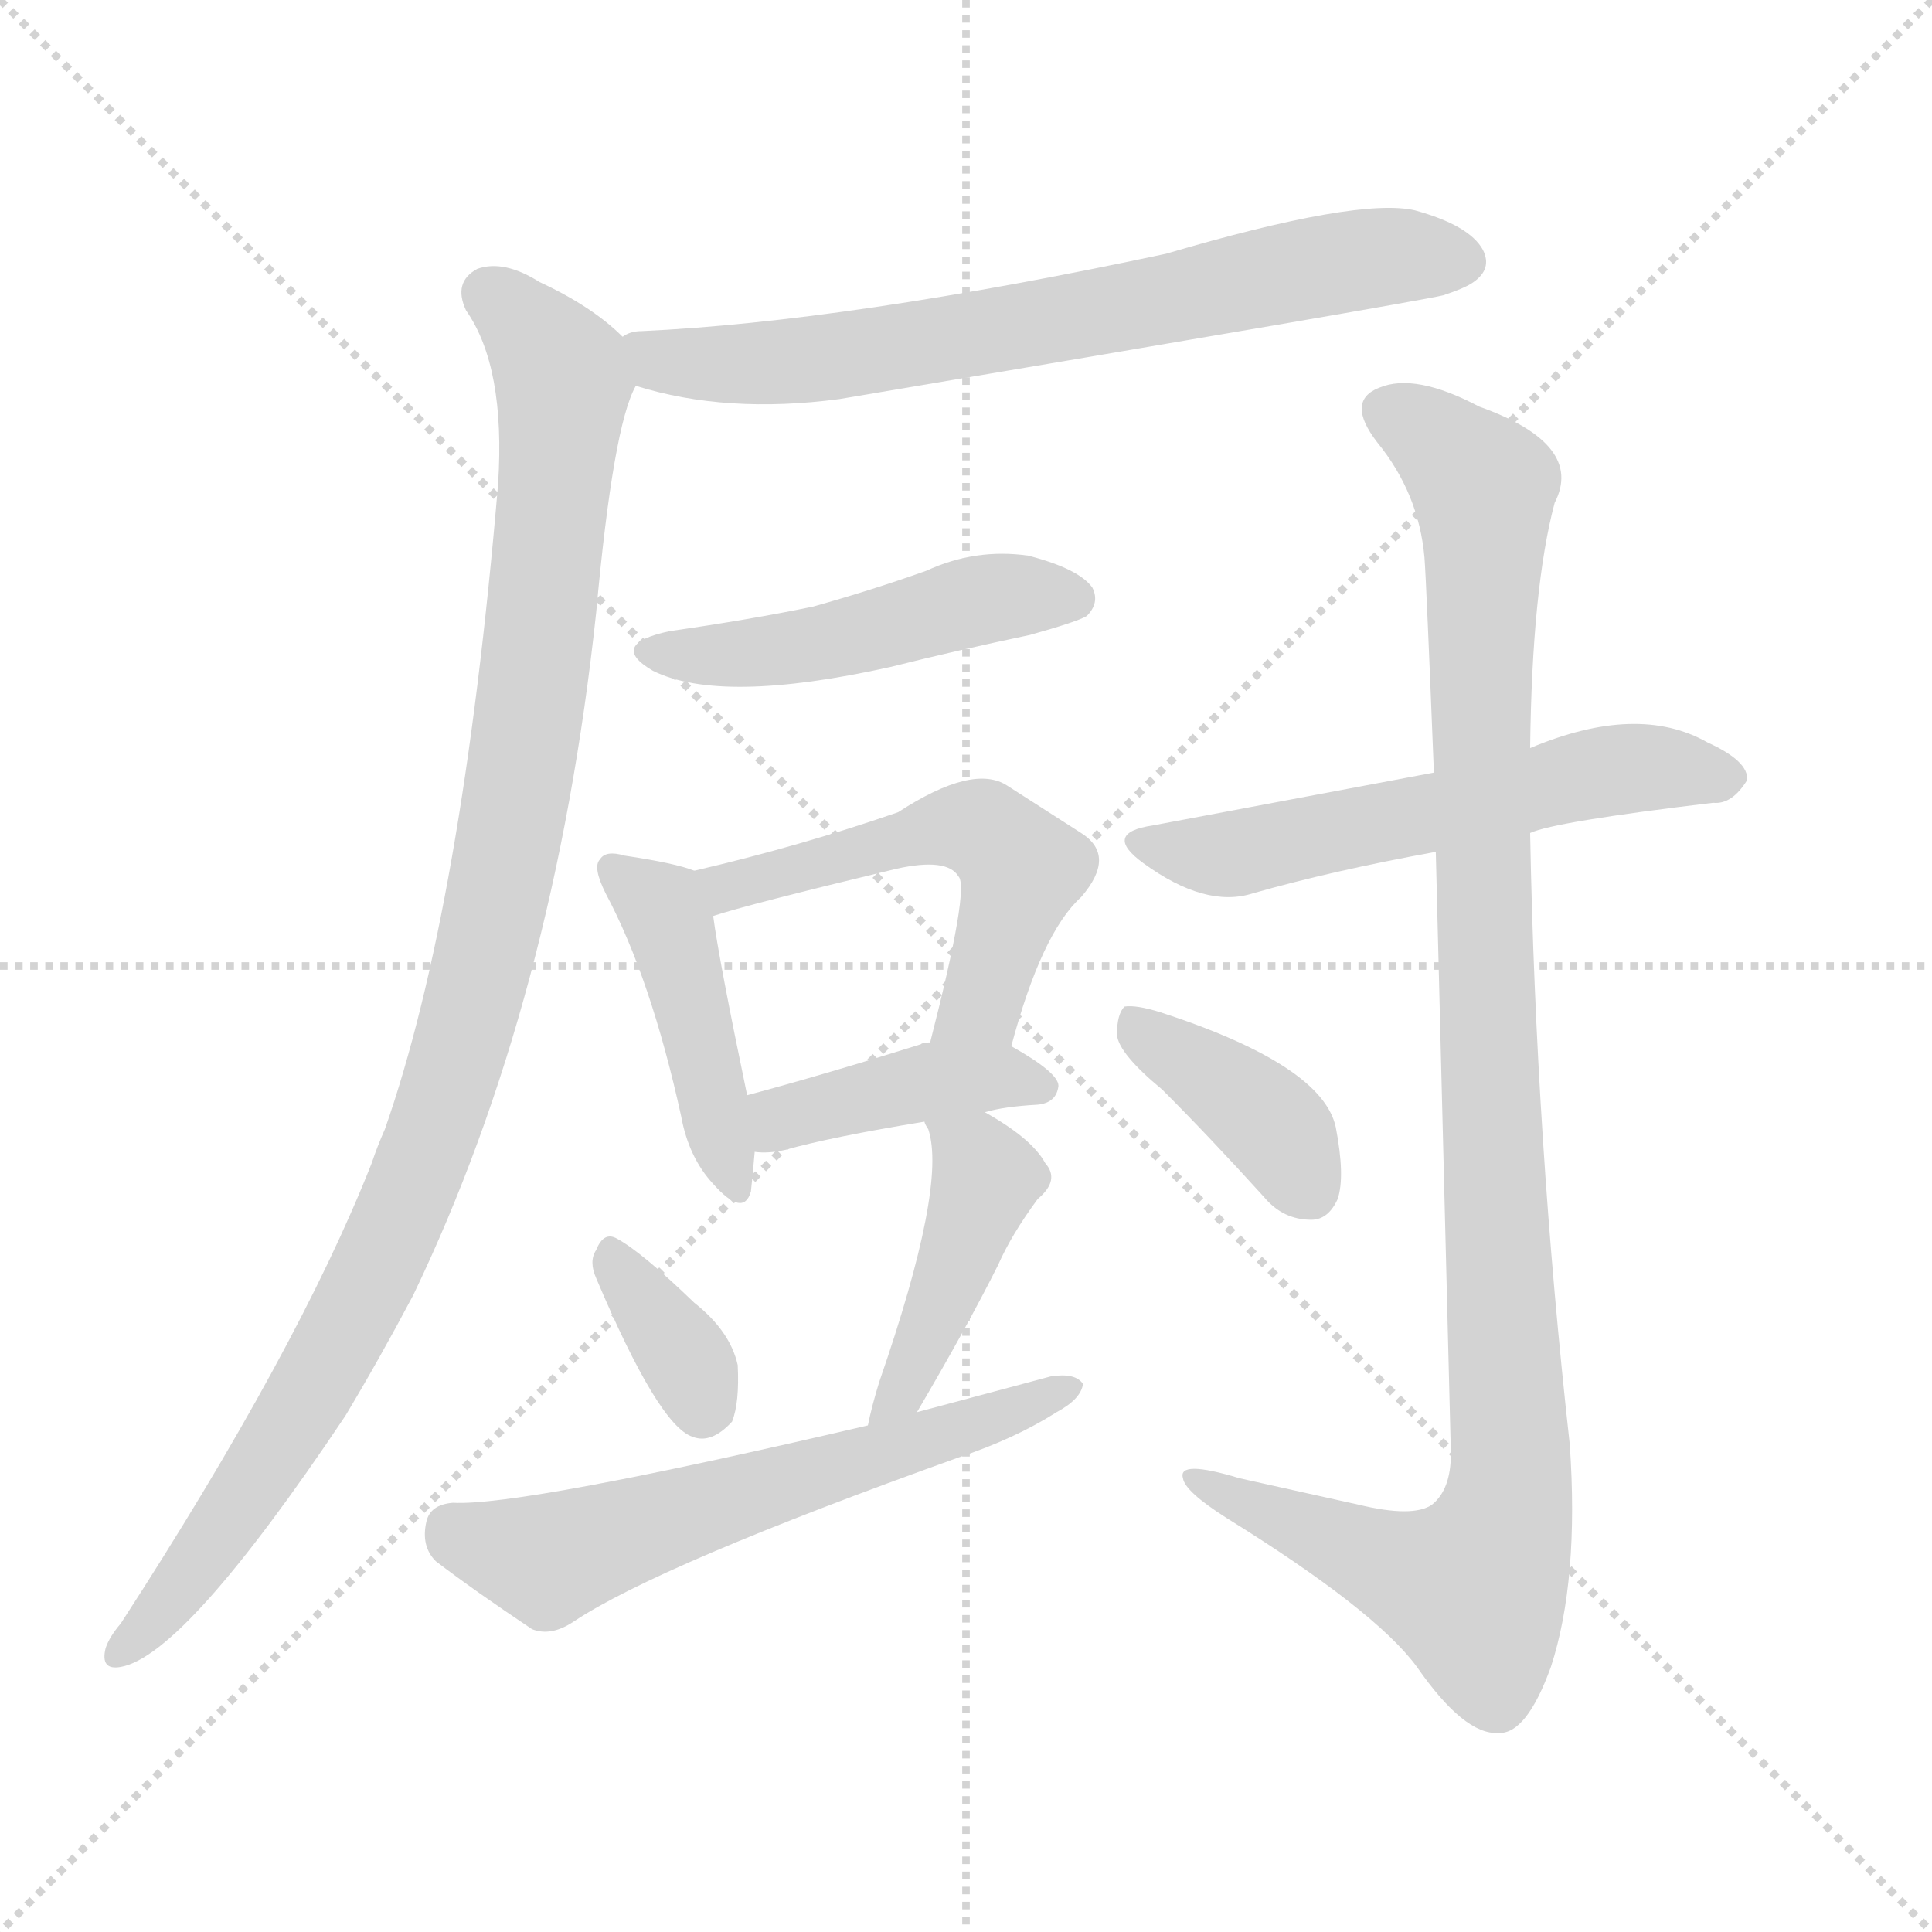 <svg xmlns="http://www.w3.org/2000/svg" version="1.1" viewBox="0 0 1024 1024">
  <g stroke="lightgray" stroke-dasharray="1,1" stroke-width="1" transform="scale(4, 4)">
    <line x1="0" y1="0" x2="256" y2="256" />
    <line x1="256" y1="0" x2="0" y2="256" />
    <line x1="128" y1="0" x2="128" y2="256" />
    <line x1="0" y1="128" x2="256" y2="128" />
  </g>
  <g transform="scale(1.0, -1.0) translate(0.0, -804.50)">
    <style type="text/css">
      
        @keyframes keyframes0 {
          from {
            stroke: blue;
            stroke-dashoffset: 701;
            stroke-width: 128;
          }
          70% {
            animation-timing-function: step-end;
            stroke: blue;
            stroke-dashoffset: 0;
            stroke-width: 128;
          }
          to {
            stroke: black;
            stroke-width: 1024;
          }
        }
        #make-me-a-hanzi-animation-0 {
          animation: keyframes0 0.82s both;
          animation-delay: 0s;
          animation-timing-function: linear;
        }
      
        @keyframes keyframes1 {
          from {
            stroke: blue;
            stroke-dashoffset: 1045;
            stroke-width: 128;
          }
          77% {
            animation-timing-function: step-end;
            stroke: blue;
            stroke-dashoffset: 0;
            stroke-width: 128;
          }
          to {
            stroke: black;
            stroke-width: 1024;
          }
        }
        #make-me-a-hanzi-animation-1 {
          animation: keyframes1 1.1s both;
          animation-delay: 0.82s;
          animation-timing-function: linear;
        }
      
        @keyframes keyframes2 {
          from {
            stroke: blue;
            stroke-dashoffset: 480;
            stroke-width: 128;
          }
          61% {
            animation-timing-function: step-end;
            stroke: blue;
            stroke-dashoffset: 0;
            stroke-width: 128;
          }
          to {
            stroke: black;
            stroke-width: 1024;
          }
        }
        #make-me-a-hanzi-animation-2 {
          animation: keyframes2 0.641s both;
          animation-delay: 1.921s;
          animation-timing-function: linear;
        }
      
        @keyframes keyframes3 {
          from {
            stroke: blue;
            stroke-dashoffset: 439;
            stroke-width: 128;
          }
          59% {
            animation-timing-function: step-end;
            stroke: blue;
            stroke-dashoffset: 0;
            stroke-width: 128;
          }
          to {
            stroke: black;
            stroke-width: 1024;
          }
        }
        #make-me-a-hanzi-animation-3 {
          animation: keyframes3 0.607s both;
          animation-delay: 2.562s;
          animation-timing-function: linear;
        }
      
        @keyframes keyframes4 {
          from {
            stroke: blue;
            stroke-dashoffset: 532;
            stroke-width: 128;
          }
          63% {
            animation-timing-function: step-end;
            stroke: blue;
            stroke-dashoffset: 0;
            stroke-width: 128;
          }
          to {
            stroke: black;
            stroke-width: 1024;
          }
        }
        #make-me-a-hanzi-animation-4 {
          animation: keyframes4 0.683s both;
          animation-delay: 3.169s;
          animation-timing-function: linear;
        }
      
        @keyframes keyframes5 {
          from {
            stroke: blue;
            stroke-dashoffset: 411;
            stroke-width: 128;
          }
          57% {
            animation-timing-function: step-end;
            stroke: blue;
            stroke-dashoffset: 0;
            stroke-width: 128;
          }
          to {
            stroke: black;
            stroke-width: 1024;
          }
        }
        #make-me-a-hanzi-animation-5 {
          animation: keyframes5 0.584s both;
          animation-delay: 3.852s;
          animation-timing-function: linear;
        }
      
        @keyframes keyframes6 {
          from {
            stroke: blue;
            stroke-dashoffset: 349;
            stroke-width: 128;
          }
          53% {
            animation-timing-function: step-end;
            stroke: blue;
            stroke-dashoffset: 0;
            stroke-width: 128;
          }
          to {
            stroke: black;
            stroke-width: 1024;
          }
        }
        #make-me-a-hanzi-animation-6 {
          animation: keyframes6 0.534s both;
          animation-delay: 4.436s;
          animation-timing-function: linear;
        }
      
        @keyframes keyframes7 {
          from {
            stroke: blue;
            stroke-dashoffset: 437;
            stroke-width: 128;
          }
          59% {
            animation-timing-function: step-end;
            stroke: blue;
            stroke-dashoffset: 0;
            stroke-width: 128;
          }
          to {
            stroke: black;
            stroke-width: 1024;
          }
        }
        #make-me-a-hanzi-animation-7 {
          animation: keyframes7 0.606s both;
          animation-delay: 4.97s;
          animation-timing-function: linear;
        }
      
        @keyframes keyframes8 {
          from {
            stroke: blue;
            stroke-dashoffset: 602;
            stroke-width: 128;
          }
          66% {
            animation-timing-function: step-end;
            stroke: blue;
            stroke-dashoffset: 0;
            stroke-width: 128;
          }
          to {
            stroke: black;
            stroke-width: 1024;
          }
        }
        #make-me-a-hanzi-animation-8 {
          animation: keyframes8 0.74s both;
          animation-delay: 5.576s;
          animation-timing-function: linear;
        }
      
        @keyframes keyframes9 {
          from {
            stroke: blue;
            stroke-dashoffset: 571;
            stroke-width: 128;
          }
          65% {
            animation-timing-function: step-end;
            stroke: blue;
            stroke-dashoffset: 0;
            stroke-width: 128;
          }
          to {
            stroke: black;
            stroke-width: 1024;
          }
        }
        #make-me-a-hanzi-animation-9 {
          animation: keyframes9 0.715s both;
          animation-delay: 6.316s;
          animation-timing-function: linear;
        }
      
        @keyframes keyframes10 {
          from {
            stroke: blue;
            stroke-dashoffset: 1062;
            stroke-width: 128;
          }
          78% {
            animation-timing-function: step-end;
            stroke: blue;
            stroke-dashoffset: 0;
            stroke-width: 128;
          }
          to {
            stroke: black;
            stroke-width: 1024;
          }
        }
        #make-me-a-hanzi-animation-10 {
          animation: keyframes10 1.114s both;
          animation-delay: 7.03s;
          animation-timing-function: linear;
        }
      
        @keyframes keyframes11 {
          from {
            stroke: blue;
            stroke-dashoffset: 388;
            stroke-width: 128;
          }
          56% {
            animation-timing-function: step-end;
            stroke: blue;
            stroke-dashoffset: 0;
            stroke-width: 128;
          }
          to {
            stroke: black;
            stroke-width: 1024;
          }
        }
        #make-me-a-hanzi-animation-11 {
          animation: keyframes11 0.566s both;
          animation-delay: 8.145s;
          animation-timing-function: linear;
        }
      
    </style>
    
      <path d="M 337 600 Q 385 585 445 593 Q 748 644 765 648 Q 777 652 781 655 Q 791 662 786 672 Q 779 685 750 693 Q 720 700 618 670 Q 449 634 340 629 Q 334 629 330 626 C 301 619 308 608 337 600 Z" fill="lightgray" />
    
      <path d="M 330 626 Q 314 642 286 655 Q 267 667 253 662 Q 240 655 247 640 Q 268 610 264 548 Q 245 323 204 206 Q 200 197 197 188 Q 158 89 64 -56 Q 58 -63 56 -69 Q 53 -81 64 -79 Q 98 -73 183 54 Q 201 84 219 118 Q 294 274 316 480 Q 325 579 337 600 C 342 616 342 616 330 626 Z" fill="lightgray" />
    
      <path d="M 355 470 Q 322 463 346 449 Q 382 431 472 451 Q 508 460 546 468 Q 571 475 576 478 Q 583 485 579 493 Q 572 503 545 510 Q 517 514 491 502 Q 463 492 431 483 Q 397 476 355 470 Z" fill="lightgray" />
    
      <path d="M 368 343 Q 358 347 331 351 Q 321 354 318 349 Q 314 345 321 331 Q 345 286 361 213 Q 365 191 378 177 Q 394 159 398 173 Q 399 182 400 194 L 396 224 Q 381 296 378 319 C 375 341 375 341 368 343 Z" fill="lightgray" />
    
      <path d="M 536 250 Q 552 310 573 329 Q 592 351 573 363 L 534 388 Q 516 400 476 374 Q 424 356 368 343 C 339 336 349 310 378 319 Q 396 325 475 344 Q 502 350 508 340 Q 514 334 493 252 C 486 223 528 221 536 250 Z" fill="lightgray" />
    
      <path d="M 522 215 Q 532 218 550 219 Q 560 220 561 229 Q 561 236 536 250 L 493 252 Q 489 252 488 251 Q 437 235 396 224 C 367 216 370 196 400 194 Q 407 193 416 195 Q 441 202 490 210 L 522 215 Z" fill="lightgray" />
    
      <path d="M 316 127 Q 349 49 367 43 Q 377 39 388 51 Q 392 61 391 81 Q 387 99 368 114 Q 340 141 327 148 Q 320 152 316 142 Q 312 136 316 127 Z" fill="lightgray" />
    
      <path d="M 486 56 Q 513 102 529 134 Q 536 150 550 169 Q 562 179 554 188 Q 547 201 522 215 C 496 230 478 237 490 210 Q 490 209 492 206 Q 502 176 466 72 Q 462 59 460 49 C 454 20 471 30 486 56 Z" fill="lightgray" />
    
      <path d="M 460 49 Q 276 6 240 8 Q 228 7 226 -2 Q 223 -15 231 -23 Q 252 -39 282 -59 Q 292 -63 304 -55 Q 349 -25 508 32 Q 538 42 560 56 Q 573 63 574 71 Q 570 77 557 75 L 486 56 L 460 49 Z" fill="lightgray" />
    
      <path d="M 811 363 Q 824 369 908 379 Q 918 378 926 391 Q 927 401 905 411 Q 868 432 811 408 L 760 395 L 611 367 Q 584 363 606 347 Q 639 323 664 331 Q 706 343 761 353 L 811 363 Z" fill="lightgray" />
    
      <path d="M 761 353 L 769 34 Q 769 15 759 7 Q 749 0 720 7 L 657 21 Q 624 31 627 21 Q 628 14 650 0 Q 729 -49 751 -79 Q 776 -115 794 -114 Q 809 -115 822 -79 Q 837 -33 832 39 Q 814 201 811 363 L 811 408 Q 812 493 824 538 Q 840 569 784 589 Q 750 607 731 599 Q 713 592 730 570 Q 752 543 755 509 Q 756 496 760 395 L 761 353 Z" fill="lightgray" />
    
      <path d="M 616 227 Q 641 202 670 170 Q 680 158 695 158 Q 704 158 709 169 Q 713 181 708 207 Q 701 240 615 268 Q 602 272 596 271 Q 592 267 592 256 Q 593 246 616 227 Z" fill="lightgray" />
    
    
      <clipPath id="make-me-a-hanzi-clip-0">
        <path d="M 337 600 Q 385 585 445 593 Q 748 644 765 648 Q 777 652 781 655 Q 791 662 786 672 Q 779 685 750 693 Q 720 700 618 670 Q 449 634 340 629 Q 334 629 330 626 C 301 619 308 608 337 600 Z" />
      </clipPath>
      <path clip-path="url(#make-me-a-hanzi-clip-0)" d="M 337 621 L 350 613 L 373 612 L 456 616 L 706 665 L 775 666" fill="none" id="make-me-a-hanzi-animation-0" stroke-dasharray="573 1146" stroke-linecap="round" />
    
      <clipPath id="make-me-a-hanzi-clip-1">
        <path d="M 330 626 Q 314 642 286 655 Q 267 667 253 662 Q 240 655 247 640 Q 268 610 264 548 Q 245 323 204 206 Q 200 197 197 188 Q 158 89 64 -56 Q 58 -63 56 -69 Q 53 -81 64 -79 Q 98 -73 183 54 Q 201 84 219 118 Q 294 274 316 480 Q 325 579 337 600 C 342 616 342 616 330 626 Z" />
      </clipPath>
      <path clip-path="url(#make-me-a-hanzi-clip-1)" d="M 259 649 L 296 610 L 298 587 L 276 393 L 250 271 L 207 147 L 159 55 L 95 -37 L 65 -70" fill="none" id="make-me-a-hanzi-animation-1" stroke-dasharray="917 1834" stroke-linecap="round" />
    
      <clipPath id="make-me-a-hanzi-clip-2">
        <path d="M 355 470 Q 322 463 346 449 Q 382 431 472 451 Q 508 460 546 468 Q 571 475 576 478 Q 583 485 579 493 Q 572 503 545 510 Q 517 514 491 502 Q 463 492 431 483 Q 397 476 355 470 Z" />
      </clipPath>
      <path clip-path="url(#make-me-a-hanzi-clip-2)" d="M 348 461 L 403 458 L 526 488 L 568 487" fill="none" id="make-me-a-hanzi-animation-2" stroke-dasharray="352 704" stroke-linecap="round" />
    
      <clipPath id="make-me-a-hanzi-clip-3">
        <path d="M 368 343 Q 358 347 331 351 Q 321 354 318 349 Q 314 345 321 331 Q 345 286 361 213 Q 365 191 378 177 Q 394 159 398 173 Q 399 182 400 194 L 396 224 Q 381 296 378 319 C 375 341 375 341 368 343 Z" />
      </clipPath>
      <path clip-path="url(#make-me-a-hanzi-clip-3)" d="M 325 344 L 354 316 L 388 177" fill="none" id="make-me-a-hanzi-animation-3" stroke-dasharray="311 622" stroke-linecap="round" />
    
      <clipPath id="make-me-a-hanzi-clip-4">
        <path d="M 536 250 Q 552 310 573 329 Q 592 351 573 363 L 534 388 Q 516 400 476 374 Q 424 356 368 343 C 339 336 349 310 378 319 Q 396 325 475 344 Q 502 350 508 340 Q 514 334 493 252 C 486 223 528 221 536 250 Z" />
      </clipPath>
      <path clip-path="url(#make-me-a-hanzi-clip-4)" d="M 376 339 L 386 334 L 493 365 L 510 367 L 526 361 L 541 344 L 538 331 L 520 272 L 501 263" fill="none" id="make-me-a-hanzi-animation-4" stroke-dasharray="404 808" stroke-linecap="round" />
    
      <clipPath id="make-me-a-hanzi-clip-5">
        <path d="M 522 215 Q 532 218 550 219 Q 560 220 561 229 Q 561 236 536 250 L 493 252 Q 489 252 488 251 Q 437 235 396 224 C 367 216 370 196 400 194 Q 407 193 416 195 Q 441 202 490 210 L 522 215 Z" />
      </clipPath>
      <path clip-path="url(#make-me-a-hanzi-clip-5)" d="M 404 202 L 422 215 L 485 230 L 536 234 L 552 228" fill="none" id="make-me-a-hanzi-animation-5" stroke-dasharray="283 566" stroke-linecap="round" />
    
      <clipPath id="make-me-a-hanzi-clip-6">
        <path d="M 316 127 Q 349 49 367 43 Q 377 39 388 51 Q 392 61 391 81 Q 387 99 368 114 Q 340 141 327 148 Q 320 152 316 142 Q 312 136 316 127 Z" />
      </clipPath>
      <path clip-path="url(#make-me-a-hanzi-clip-6)" d="M 326 138 L 363 85 L 372 58" fill="none" id="make-me-a-hanzi-animation-6" stroke-dasharray="221 442" stroke-linecap="round" />
    
      <clipPath id="make-me-a-hanzi-clip-7">
        <path d="M 486 56 Q 513 102 529 134 Q 536 150 550 169 Q 562 179 554 188 Q 547 201 522 215 C 496 230 478 237 490 210 Q 490 209 492 206 Q 502 176 466 72 Q 462 59 460 49 C 454 20 471 30 486 56 Z" />
      </clipPath>
      <path clip-path="url(#make-me-a-hanzi-clip-7)" d="M 495 210 L 523 179 L 480 69 L 466 53" fill="none" id="make-me-a-hanzi-animation-7" stroke-dasharray="309 618" stroke-linecap="round" />
    
      <clipPath id="make-me-a-hanzi-clip-8">
        <path d="M 460 49 Q 276 6 240 8 Q 228 7 226 -2 Q 223 -15 231 -23 Q 252 -39 282 -59 Q 292 -63 304 -55 Q 349 -25 508 32 Q 538 42 560 56 Q 573 63 574 71 Q 570 77 557 75 L 486 56 L 460 49 Z" />
      </clipPath>
      <path clip-path="url(#make-me-a-hanzi-clip-8)" d="M 239 -5 L 290 -22 L 493 40 L 568 69" fill="none" id="make-me-a-hanzi-animation-8" stroke-dasharray="474 948" stroke-linecap="round" />
    
      <clipPath id="make-me-a-hanzi-clip-9">
        <path d="M 811 363 Q 824 369 908 379 Q 918 378 926 391 Q 927 401 905 411 Q 868 432 811 408 L 760 395 L 611 367 Q 584 363 606 347 Q 639 323 664 331 Q 706 343 761 353 L 811 363 Z" />
      </clipPath>
      <path clip-path="url(#make-me-a-hanzi-clip-9)" d="M 606 358 L 647 351 L 844 395 L 880 398 L 915 392" fill="none" id="make-me-a-hanzi-animation-9" stroke-dasharray="443 886" stroke-linecap="round" />
    
      <clipPath id="make-me-a-hanzi-clip-10">
        <path d="M 761 353 L 769 34 Q 769 15 759 7 Q 749 0 720 7 L 657 21 Q 624 31 627 21 Q 628 14 650 0 Q 729 -49 751 -79 Q 776 -115 794 -114 Q 809 -115 822 -79 Q 837 -33 832 39 Q 814 201 811 363 L 811 408 Q 812 493 824 538 Q 840 569 784 589 Q 750 607 731 599 Q 713 592 730 570 Q 752 543 755 509 Q 756 496 760 395 L 761 353 Z" />
      </clipPath>
      <path clip-path="url(#make-me-a-hanzi-clip-10)" d="M 737 584 L 766 567 L 786 546 L 785 361 L 800 12 L 787 -29 L 775 -37 L 634 19" fill="none" id="make-me-a-hanzi-animation-10" stroke-dasharray="934 1868" stroke-linecap="round" />
    
      <clipPath id="make-me-a-hanzi-clip-11">
        <path d="M 616 227 Q 641 202 670 170 Q 680 158 695 158 Q 704 158 709 169 Q 713 181 708 207 Q 701 240 615 268 Q 602 272 596 271 Q 592 267 592 256 Q 593 246 616 227 Z" />
      </clipPath>
      <path clip-path="url(#make-me-a-hanzi-clip-11)" d="M 600 262 L 666 216 L 694 173" fill="none" id="make-me-a-hanzi-animation-11" stroke-dasharray="260 520" stroke-linecap="round" />
    
  </g>
</svg>